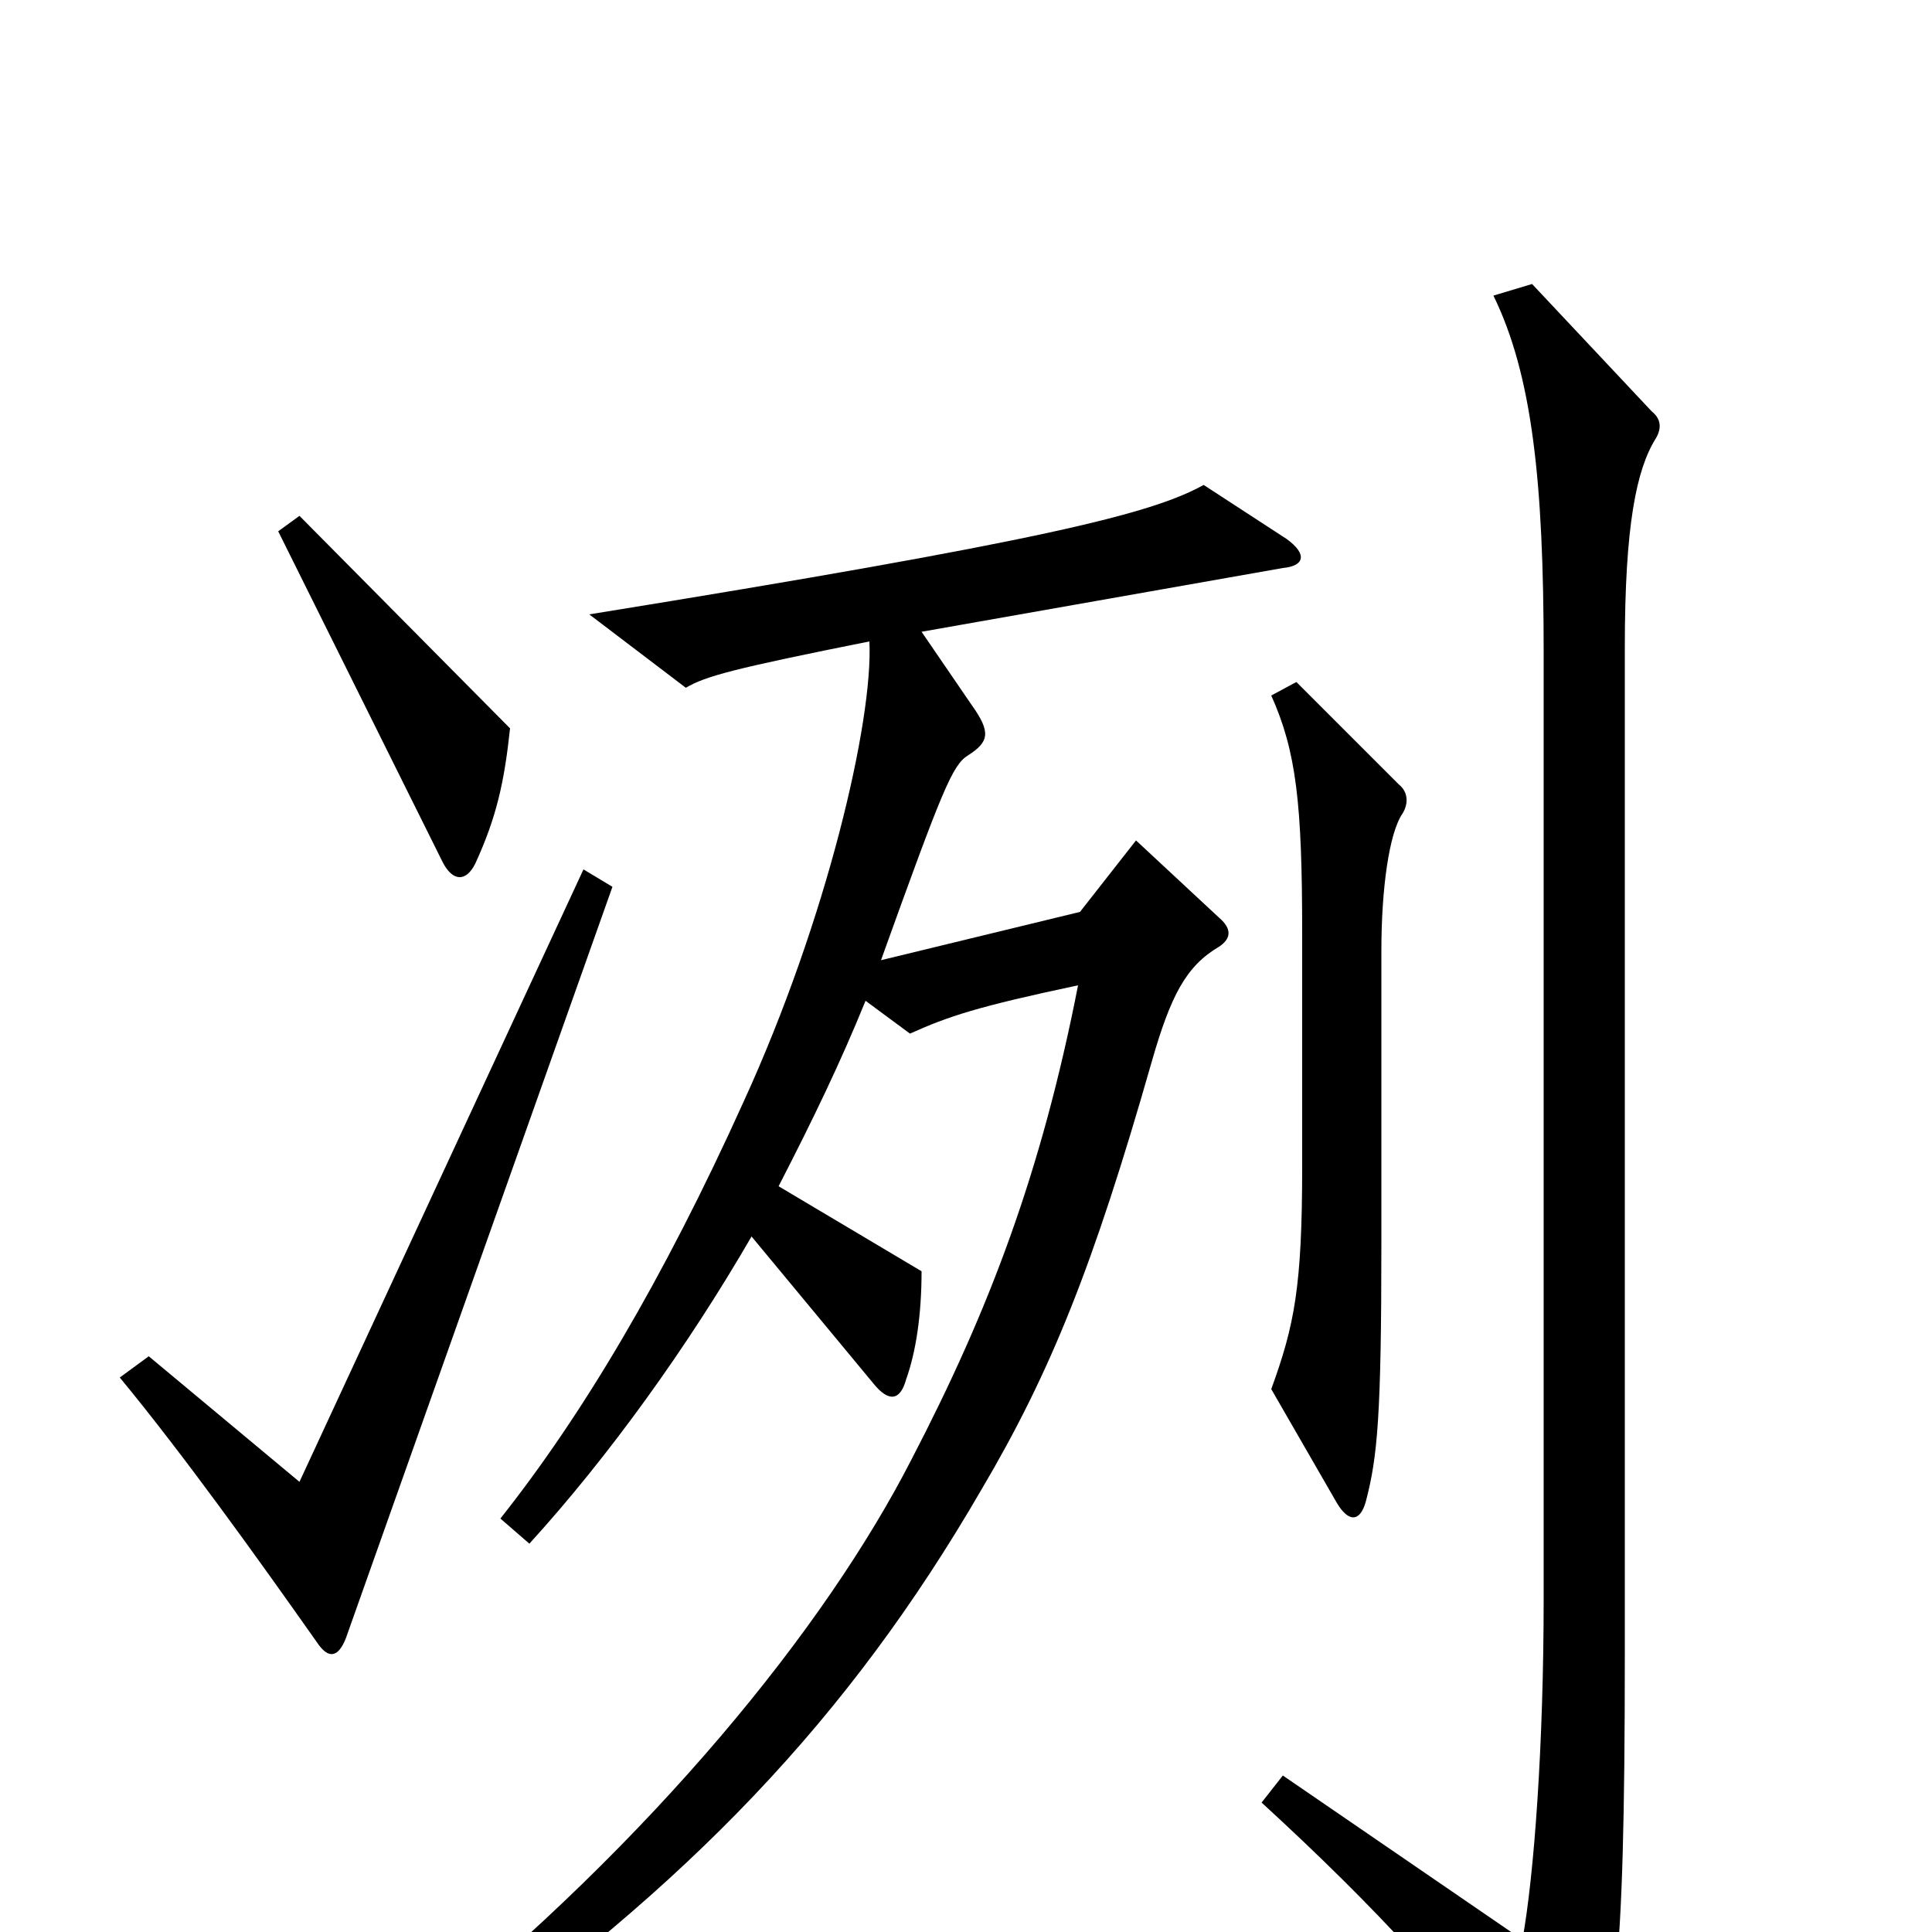 <svg xmlns="http://www.w3.org/2000/svg" viewBox="0 -1000 1000 1000">
	<path fill="#000000" d="M264 -623L155 -733L144 -725L229 -554C234 -544 241 -543 246 -553C257 -577 261 -595 264 -623ZM726 -579C729 -584 729 -590 724 -594L671 -647L658 -640C671 -611 674 -584 674 -517V-396C674 -334 670 -314 658 -281L692 -222C698 -212 704 -212 707 -223C713 -246 715 -267 715 -357V-508C715 -540 719 -569 726 -579ZM857 -773C860 -778 860 -783 855 -787L793 -853L773 -847C793 -806 799 -751 799 -662V-173C799 -96 794 -29 788 4L664 -81L653 -67C713 -12 754 33 798 91C805 101 811 103 816 94C836 60 841 24 841 -144V-665C841 -728 847 -757 857 -773ZM317 -541L302 -550L155 -233L77 -298L62 -287C95 -247 133 -194 164 -150C170 -141 175 -142 179 -152ZM666 -721L623 -749C596 -734 540 -720 305 -682L355 -644C365 -650 380 -654 450 -668C452 -627 428 -524 385 -430C343 -337 301 -267 259 -214L274 -201C315 -246 356 -303 389 -360L452 -284C460 -274 466 -275 469 -286C474 -300 477 -319 477 -342L403 -386C421 -421 435 -450 448 -482L471 -465C491 -474 506 -479 558 -490C539 -393 512 -322 472 -245C427 -157 338 -48 217 50L230 65C356 -24 439 -110 508 -229C544 -290 566 -345 596 -450C606 -485 614 -500 631 -510C637 -514 638 -519 631 -525L588 -565L559 -528L456 -503C488 -592 493 -604 501 -609C512 -616 513 -621 503 -635L477 -673L664 -706C675 -707 677 -713 666 -721Z"/>
</svg>